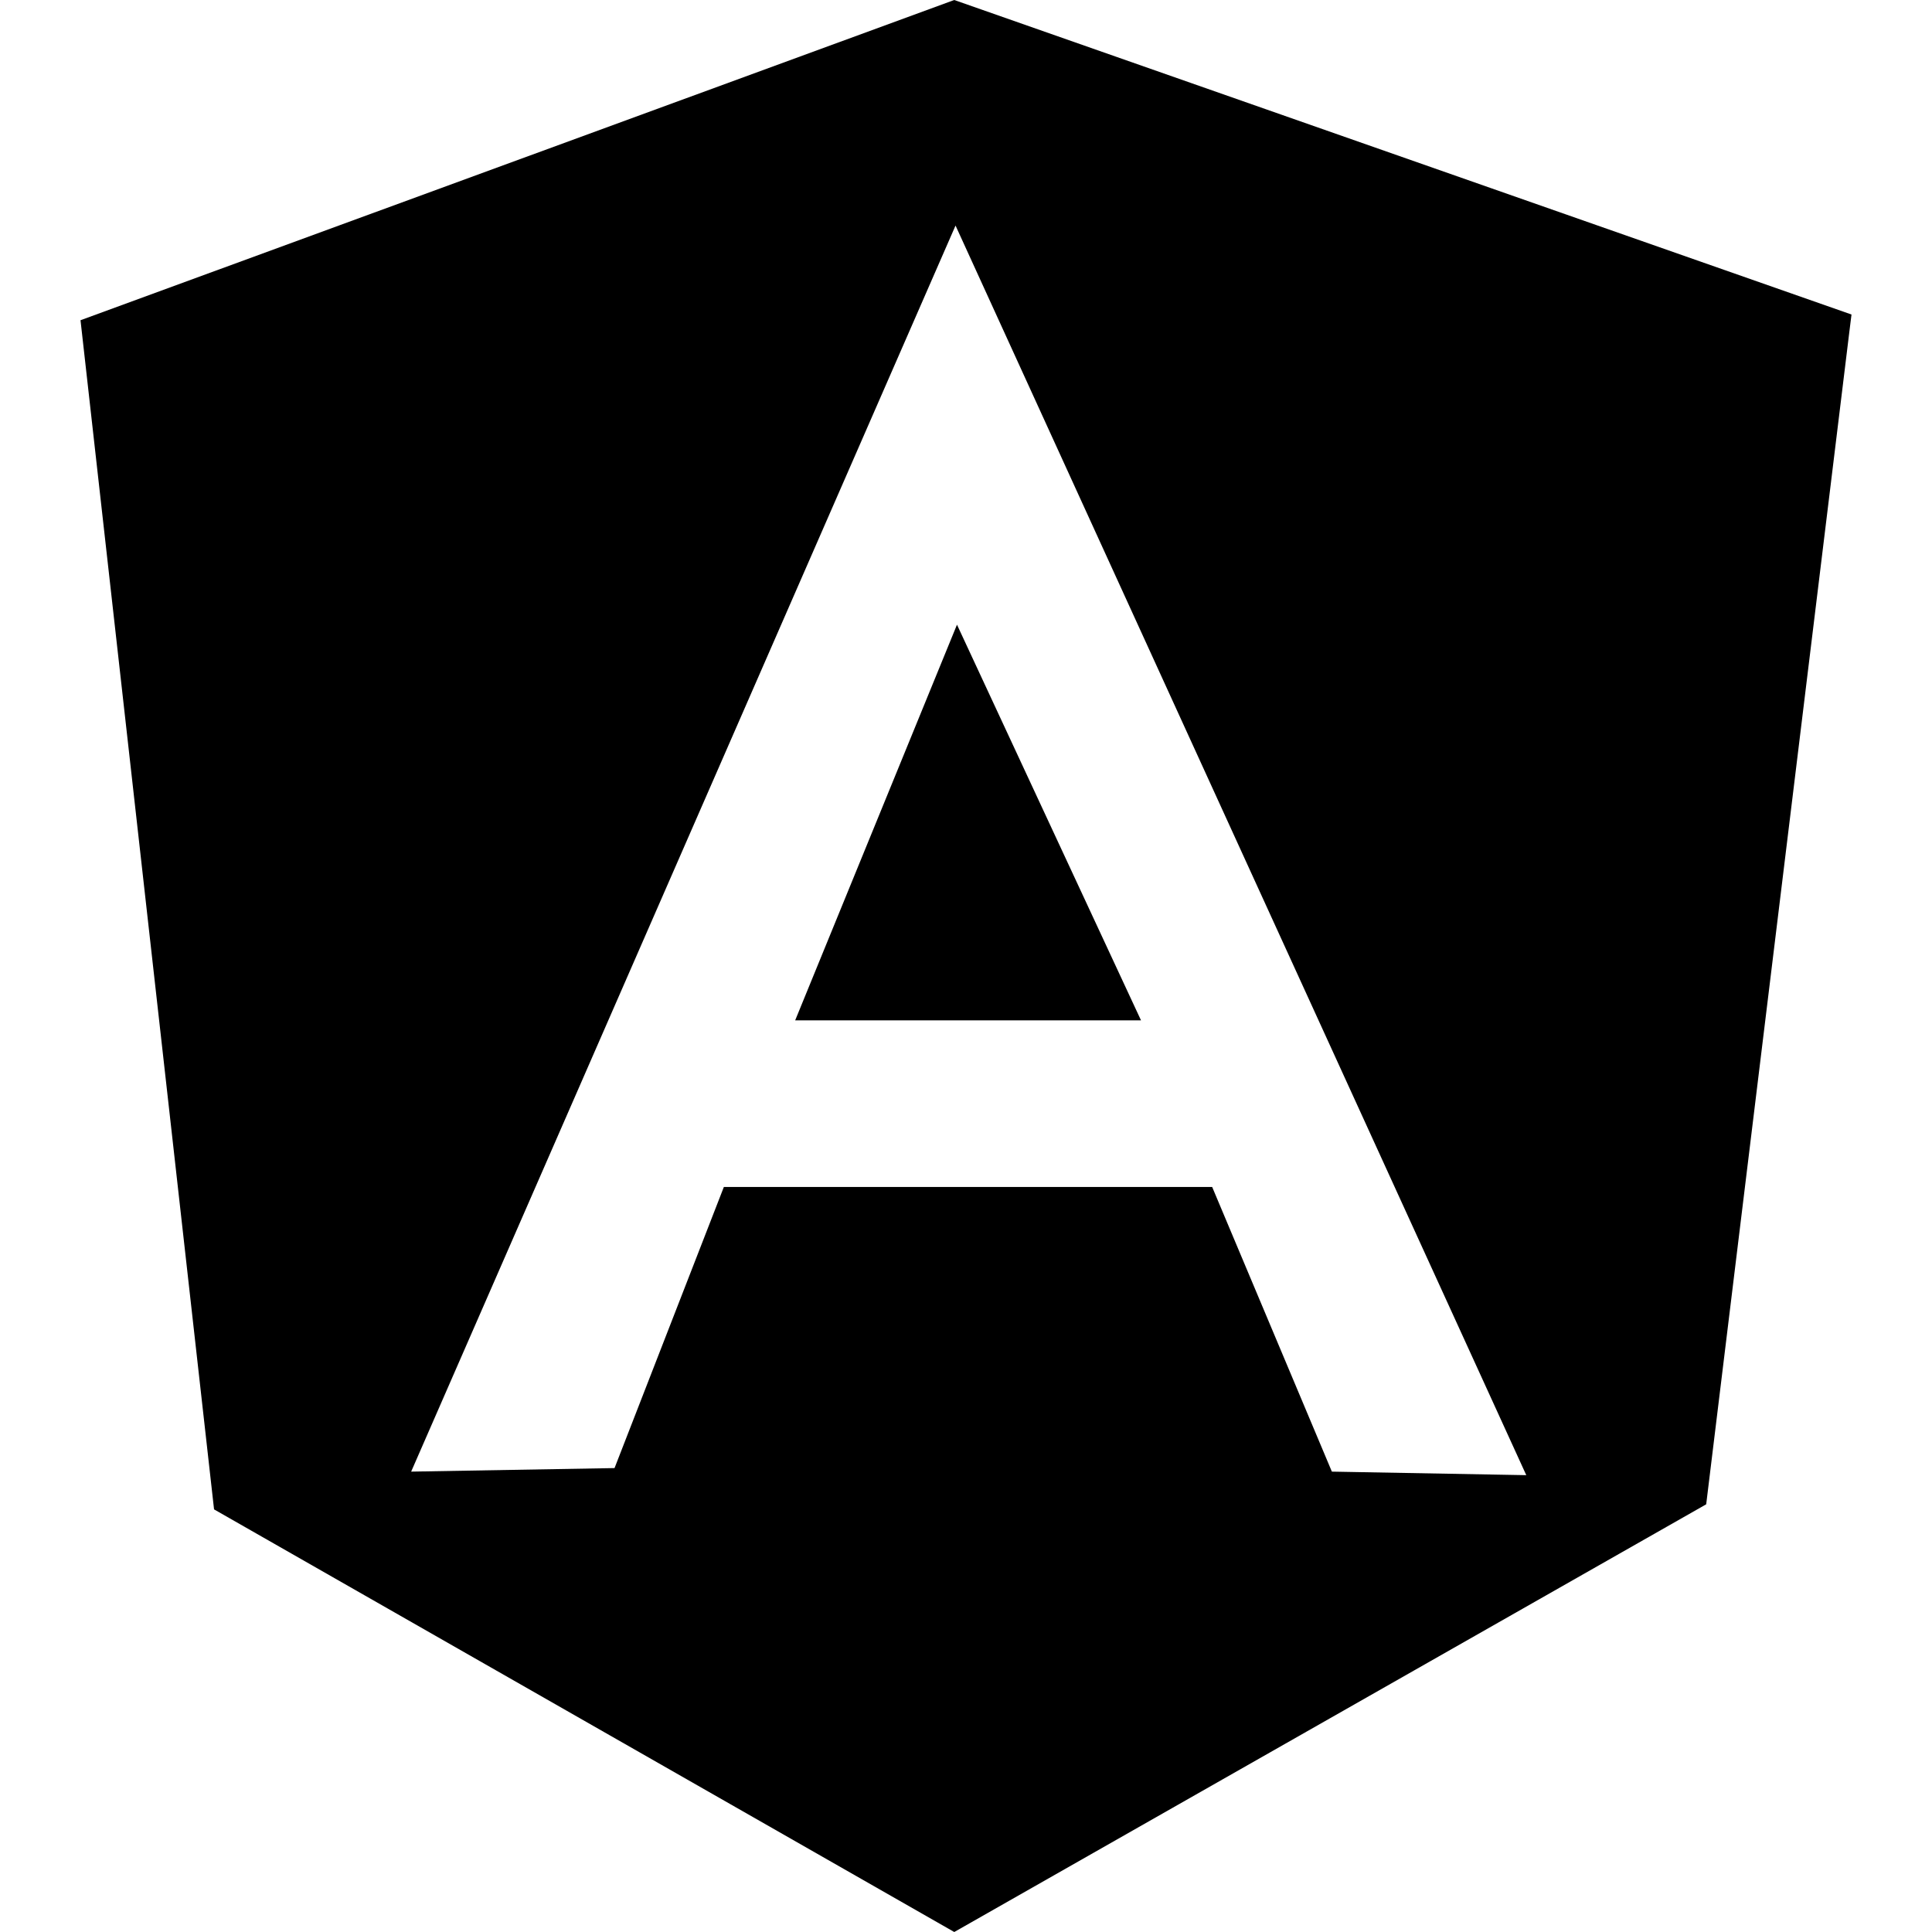 <svg viewBox="0 0 24 24" xmlns="http://www.w3.org/2000/svg">
  <path
    fill-rule="evenodd"
    clip-rule="evenodd"
    d="M1 3.978L11.854 0 23 3.907l-.026.209-1.779 14.571-9.33 5.307-.011.006-9.195-5.25L1 3.977zM5.108 18.28L11.87 2.802l7.09 15.523-2.415-.044-1.487-3.536H8.992l-1.358 3.492-2.526.044zm9.066-5.605L11.888 7.76l-2.01 4.915h4.296z"
    fill="#000"
  ></path>
</svg>

